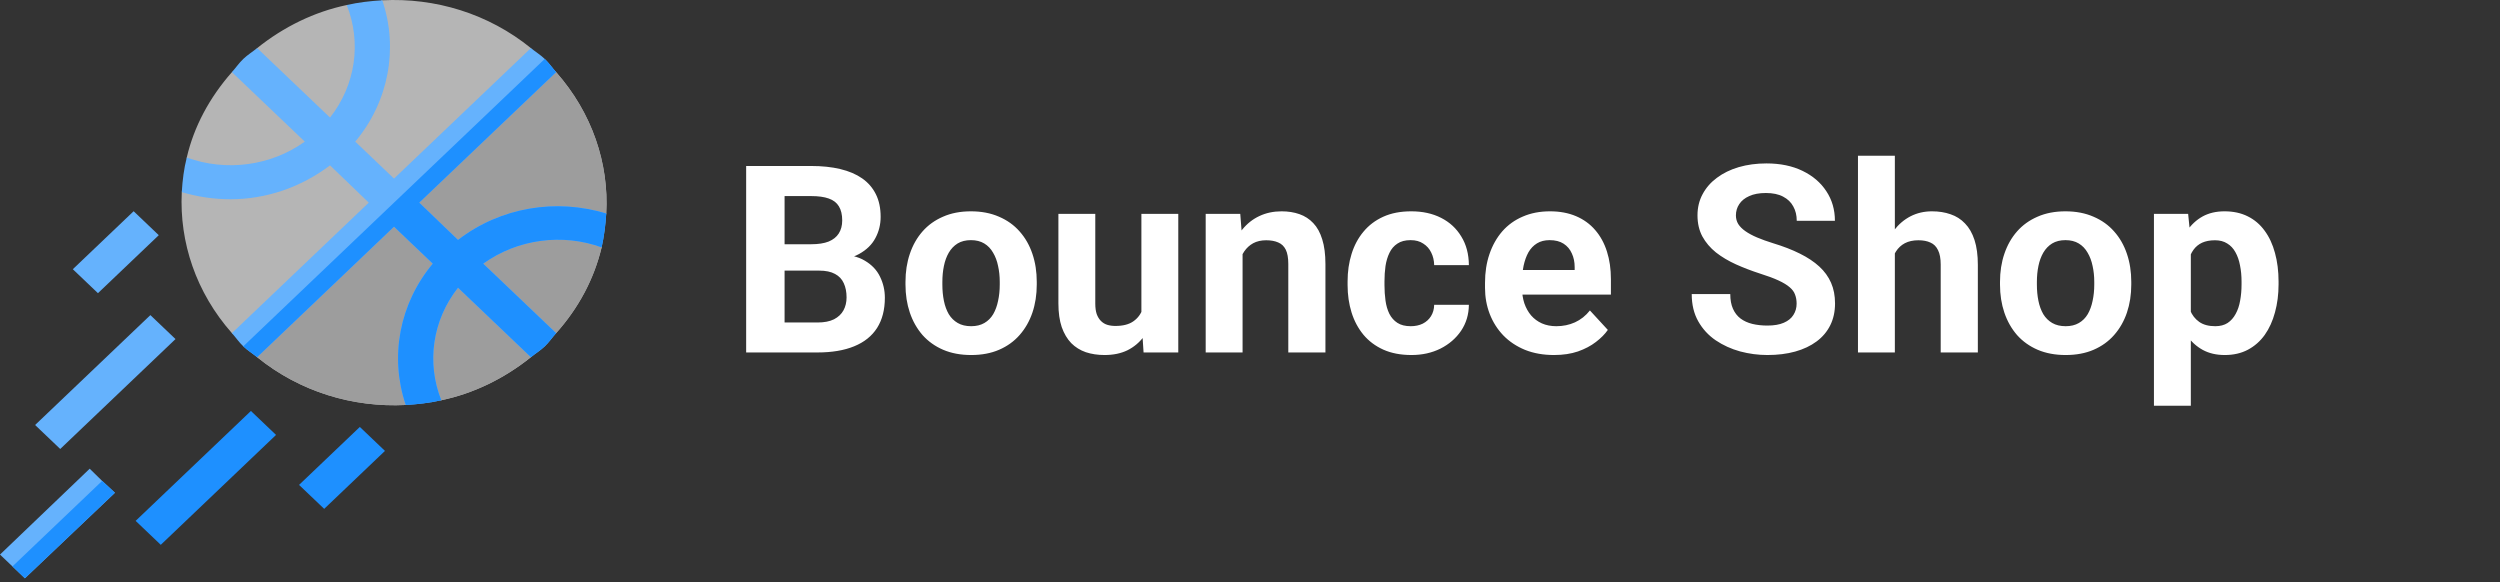 <svg width="610" height="142" viewBox="0 0 610 142" fill="none" xmlns="http://www.w3.org/2000/svg">
<rect x="0" y="0" width="610" height="142" fill="#333333" stroke="none"/>
<path d="M138.643 57.383C138.643 58.376 146.798 59.368 146.798 60.36C144.976 67.969 141.246 75.08 135.694 81.283C134.74 82.357 125.286 75.246 124.244 76.238C123.203 77.23 130.664 86.245 129.536 87.154C123.029 92.365 115.57 96.003 107.676 97.658C106.289 97.988 104.814 89.966 103.339 90.132C101.865 90.298 100.39 98.732 99.002 98.815C86.078 99.477 73.152 95.59 62.744 87.154C61.616 86.245 69.076 77.231 68.035 76.238C66.995 75.246 57.539 82.358 56.585 81.283C47.824 71.36 43.748 59.12 44.354 46.88C44.441 45.475 53.289 44.151 53.462 42.828C53.636 41.34 45.221 39.851 45.569 38.445C47.304 30.919 51.12 23.807 56.585 17.605C57.539 16.529 66.995 23.642 68.035 22.649C69.076 21.658 61.617 12.643 62.744 11.733C69.25 6.523 76.71 2.884 84.603 1.23C85.905 0.899 87.206 9.004 88.507 8.838C90.068 8.59 91.716 0.155 93.277 0.072C106.202 -0.59 119.127 3.298 129.536 11.733C130.664 12.643 123.204 21.657 124.244 22.649C125.286 23.642 134.741 16.529 135.695 17.605C144.455 27.528 148.62 39.851 147.925 52.09C147.838 53.909 138.991 55.646 138.643 57.383V57.383Z" fill="#B5B5B5"/>
<path d="M138.644 57.383C138.644 58.376 146.798 59.368 146.798 60.36C144.976 67.969 141.246 75.08 135.694 81.283C134.74 82.358 125.286 75.246 124.245 76.239C123.204 77.23 130.664 86.245 129.536 87.154C123.03 92.365 115.57 96.004 107.677 97.658C106.289 97.989 104.814 89.966 103.339 90.132C101.865 90.298 100.39 98.733 99.002 98.815C86.078 99.478 73.153 95.59 62.744 87.154C61.616 86.245 69.076 77.231 68.035 76.239L124.245 22.649C125.286 23.642 134.741 16.529 135.694 17.605C144.455 27.528 148.62 39.85 147.925 52.09C147.838 53.909 138.991 55.646 138.644 57.383V57.383Z" fill="#9D9D9D"/>
<path d="M87.8 104.174L93.933 110.02L79.101 124.162L72.967 118.315L87.8 104.174Z" fill="#1E90FF"/>
<path d="M32.608 51.539L38.741 57.386L23.9 71.535L17.767 65.688L32.608 51.539Z" fill="#65B2FD"/>
<path d="M36.691 76.886L42.824 82.733L14.696 109.55L8.564 103.702L36.691 76.886Z" fill="#65B2FD"/>
<path d="M61.222 100.274L67.355 106.121L39.228 132.938L33.095 127.091L61.222 100.274Z" fill="#1E90FF"/>
<path d="M28.047 120.235L6.071 141.103L0 135.314L21.888 114.363L24.924 117.34L28.047 120.235Z" fill="#65B2FD"/>
<path d="M147.925 52.09C147.753 54.902 147.405 57.631 146.798 60.36C137.256 56.887 126.327 58.293 117.912 64.329L135.695 81.284C134.741 82.358 133.96 83.516 132.919 84.509C131.878 85.5 130.664 86.245 129.536 87.155L111.754 70.202C105.509 78.14 104.034 88.478 107.678 97.657C104.814 98.318 101.865 98.65 99.003 98.815C95.012 87.072 97.442 74.088 105.595 64.329L96.14 55.316L62.744 87.155C61.616 86.245 60.402 85.501 59.361 84.509C58.32 83.516 57.54 82.358 56.586 81.284L89.981 49.444L80.526 40.348C73.413 45.723 64.913 48.617 56.238 48.617C52.247 48.617 48.258 48.038 44.355 46.881C44.527 43.986 44.875 41.174 45.568 38.445C55.198 41.918 66.04 40.512 74.368 34.558L56.586 17.605C57.54 16.53 58.32 15.371 59.361 14.38C60.402 13.387 61.616 12.642 62.744 11.734L80.526 28.687C86.771 20.747 88.246 10.411 84.602 1.23C87.466 0.569 90.415 0.237 93.278 0.073C97.268 11.816 94.838 24.8 86.684 34.558L96.14 43.572L129.536 11.733C130.664 12.642 131.878 13.387 132.919 14.38C133.96 15.371 134.741 16.53 135.694 17.605L102.298 49.444L111.754 58.541C122.162 50.519 135.694 48.369 147.925 52.09V52.09Z" fill="#65B2FD"/>
<path d="M24.924 117.34L28.047 120.235L6.071 141.102L3.035 138.207L24.924 117.34Z" fill="#1E90FF"/>
<path d="M147.925 52.09C147.752 54.902 147.404 57.631 146.798 60.36C137.255 56.887 126.326 58.293 117.912 64.329L135.695 81.283C134.741 82.358 133.959 83.516 132.918 84.508C131.877 85.5 130.663 86.245 129.535 87.154L111.753 70.201C105.508 78.14 104.033 88.478 107.677 97.657C104.813 98.318 101.864 98.65 99.003 98.814C95.011 87.072 97.441 74.088 105.595 64.329L96.139 55.315L62.743 87.154C61.615 86.245 60.401 85.501 59.36 84.508L132.918 14.379C133.959 15.371 134.741 16.529 135.694 17.605L102.298 49.444L111.753 58.541C122.162 50.518 135.694 48.368 147.925 52.09V52.09Z" fill="#1E90FF"/>
<path d="M199.875 66.031H188.188L188.125 59.594H197.938C199.667 59.594 201.083 59.375 202.188 58.938C203.292 58.479 204.115 57.823 204.656 56.969C205.219 56.094 205.5 55.031 205.5 53.781C205.5 52.365 205.229 51.219 204.688 50.344C204.167 49.469 203.344 48.833 202.219 48.438C201.115 48.042 199.688 47.844 197.938 47.844H191.438V86H182.062V40.5H197.938C200.583 40.5 202.948 40.75 205.031 41.25C207.135 41.75 208.917 42.51 210.375 43.531C211.833 44.552 212.948 45.844 213.719 47.406C214.49 48.948 214.875 50.781 214.875 52.906C214.875 54.781 214.448 56.51 213.594 58.094C212.76 59.677 211.438 60.969 209.625 61.969C207.833 62.969 205.49 63.521 202.594 63.625L199.875 66.031ZM199.469 86H185.625L189.281 78.688H199.469C201.115 78.688 202.458 78.427 203.5 77.906C204.542 77.365 205.312 76.635 205.812 75.719C206.312 74.802 206.562 73.75 206.562 72.562C206.562 71.229 206.333 70.073 205.875 69.094C205.438 68.115 204.729 67.365 203.75 66.844C202.771 66.302 201.479 66.031 199.875 66.031H190.844L190.906 59.594H202.156L204.312 62.125C207.083 62.083 209.312 62.573 211 63.594C212.708 64.594 213.948 65.896 214.719 67.5C215.51 69.104 215.906 70.823 215.906 72.656C215.906 75.573 215.271 78.031 214 80.031C212.729 82.01 210.865 83.5 208.406 84.5C205.969 85.5 202.99 86 199.469 86ZM220.938 69.438V68.781C220.938 66.302 221.292 64.021 222 61.938C222.708 59.833 223.74 58.01 225.094 56.469C226.448 54.927 228.115 53.729 230.094 52.875C232.073 52 234.344 51.562 236.906 51.562C239.469 51.562 241.75 52 243.75 52.875C245.75 53.729 247.427 54.927 248.781 56.469C250.156 58.01 251.198 59.833 251.906 61.938C252.615 64.021 252.969 66.302 252.969 68.781V69.438C252.969 71.896 252.615 74.177 251.906 76.281C251.198 78.365 250.156 80.188 248.781 81.75C247.427 83.292 245.76 84.49 243.781 85.344C241.802 86.198 239.531 86.625 236.969 86.625C234.406 86.625 232.125 86.198 230.125 85.344C228.146 84.49 226.469 83.292 225.094 81.75C223.74 80.188 222.708 78.365 222 76.281C221.292 74.177 220.938 71.896 220.938 69.438ZM229.938 68.781V69.438C229.938 70.854 230.062 72.177 230.312 73.406C230.562 74.635 230.958 75.719 231.5 76.656C232.062 77.573 232.792 78.292 233.688 78.812C234.583 79.333 235.677 79.594 236.969 79.594C238.219 79.594 239.292 79.333 240.188 78.812C241.083 78.292 241.802 77.573 242.344 76.656C242.885 75.719 243.281 74.635 243.531 73.406C243.802 72.177 243.938 70.854 243.938 69.438V68.781C243.938 67.406 243.802 66.115 243.531 64.906C243.281 63.677 242.875 62.594 242.312 61.656C241.771 60.698 241.052 59.948 240.156 59.406C239.26 58.865 238.177 58.594 236.906 58.594C235.635 58.594 234.552 58.865 233.656 59.406C232.781 59.948 232.062 60.698 231.5 61.656C230.958 62.594 230.562 63.677 230.312 64.906C230.062 66.115 229.938 67.406 229.938 68.781ZM278.5 77.906V52.188H287.5V86H279.031L278.5 77.906ZM279.5 70.969L282.156 70.906C282.156 73.156 281.896 75.25 281.375 77.188C280.854 79.104 280.073 80.771 279.031 82.188C277.99 83.583 276.677 84.677 275.094 85.469C273.51 86.24 271.646 86.625 269.5 86.625C267.854 86.625 266.333 86.396 264.938 85.938C263.562 85.458 262.375 84.719 261.375 83.719C260.396 82.698 259.625 81.396 259.062 79.812C258.521 78.208 258.25 76.281 258.25 74.031V52.188H267.25V74.094C267.25 75.094 267.365 75.938 267.594 76.625C267.844 77.312 268.188 77.875 268.625 78.312C269.062 78.75 269.573 79.062 270.156 79.25C270.76 79.438 271.427 79.531 272.156 79.531C274.01 79.531 275.469 79.156 276.531 78.406C277.615 77.656 278.375 76.635 278.812 75.344C279.271 74.031 279.5 72.573 279.5 70.969ZM303.188 59.406V86H294.188V52.188H302.625L303.188 59.406ZM301.875 67.906H299.438C299.438 65.406 299.76 63.156 300.406 61.156C301.052 59.135 301.958 57.417 303.125 56C304.292 54.562 305.677 53.469 307.281 52.719C308.906 51.948 310.719 51.562 312.719 51.562C314.302 51.562 315.75 51.792 317.062 52.25C318.375 52.708 319.5 53.438 320.438 54.438C321.396 55.438 322.125 56.76 322.625 58.406C323.146 60.052 323.406 62.062 323.406 64.438V86H314.344V64.406C314.344 62.906 314.135 61.74 313.719 60.906C313.302 60.073 312.688 59.49 311.875 59.156C311.083 58.802 310.104 58.625 308.938 58.625C307.729 58.625 306.677 58.865 305.781 59.344C304.906 59.823 304.177 60.49 303.594 61.344C303.031 62.177 302.604 63.156 302.312 64.281C302.021 65.406 301.875 66.615 301.875 67.906ZM344.219 79.594C345.323 79.594 346.302 79.385 347.156 78.969C348.01 78.531 348.677 77.927 349.156 77.156C349.656 76.365 349.917 75.438 349.938 74.375H358.406C358.385 76.75 357.75 78.865 356.5 80.719C355.25 82.552 353.573 84 351.469 85.062C349.365 86.104 347.01 86.625 344.406 86.625C341.781 86.625 339.49 86.188 337.531 85.312C335.594 84.438 333.979 83.229 332.688 81.688C331.396 80.125 330.427 78.312 329.781 76.25C329.135 74.167 328.812 71.938 328.812 69.562V68.656C328.812 66.26 329.135 64.031 329.781 61.969C330.427 59.885 331.396 58.073 332.688 56.531C333.979 54.969 335.594 53.75 337.531 52.875C339.469 52 341.74 51.562 344.344 51.562C347.115 51.562 349.542 52.094 351.625 53.156C353.729 54.219 355.375 55.74 356.562 57.719C357.771 59.677 358.385 62 358.406 64.688H349.938C349.917 63.562 349.677 62.542 349.219 61.625C348.781 60.708 348.135 59.979 347.281 59.438C346.448 58.875 345.417 58.594 344.188 58.594C342.875 58.594 341.802 58.875 340.969 59.438C340.135 59.979 339.49 60.729 339.031 61.688C338.573 62.625 338.25 63.698 338.062 64.906C337.896 66.094 337.812 67.344 337.812 68.656V69.562C337.812 70.875 337.896 72.135 338.062 73.344C338.229 74.552 338.542 75.625 339 76.562C339.479 77.5 340.135 78.24 340.969 78.781C341.802 79.323 342.885 79.594 344.219 79.594ZM379.188 86.625C376.562 86.625 374.208 86.208 372.125 85.375C370.042 84.521 368.271 83.344 366.812 81.844C365.375 80.344 364.271 78.604 363.5 76.625C362.729 74.625 362.344 72.5 362.344 70.25V69C362.344 66.438 362.708 64.094 363.438 61.969C364.167 59.844 365.208 58 366.562 56.438C367.938 54.875 369.604 53.677 371.562 52.844C373.521 51.99 375.729 51.562 378.188 51.562C380.583 51.562 382.708 51.958 384.562 52.75C386.417 53.542 387.969 54.667 389.219 56.125C390.49 57.583 391.448 59.333 392.094 61.375C392.74 63.396 393.062 65.646 393.062 68.125V71.875H366.188V65.875H384.219V65.188C384.219 63.938 383.99 62.823 383.531 61.844C383.094 60.844 382.427 60.052 381.531 59.469C380.635 58.885 379.49 58.594 378.094 58.594C376.906 58.594 375.885 58.854 375.031 59.375C374.177 59.896 373.479 60.625 372.938 61.562C372.417 62.5 372.021 63.604 371.75 64.875C371.5 66.125 371.375 67.5 371.375 69V70.25C371.375 71.604 371.562 72.854 371.938 74C372.333 75.146 372.885 76.135 373.594 76.969C374.323 77.802 375.198 78.448 376.219 78.906C377.26 79.365 378.438 79.594 379.75 79.594C381.375 79.594 382.885 79.281 384.281 78.656C385.698 78.01 386.917 77.042 387.938 75.75L392.312 80.5C391.604 81.521 390.635 82.5 389.406 83.438C388.198 84.375 386.74 85.146 385.031 85.75C383.323 86.333 381.375 86.625 379.188 86.625ZM438.375 74.094C438.375 73.281 438.25 72.552 438 71.906C437.771 71.24 437.333 70.635 436.688 70.094C436.042 69.531 435.135 68.979 433.969 68.438C432.802 67.896 431.292 67.333 429.438 66.75C427.375 66.083 425.417 65.333 423.562 64.5C421.729 63.667 420.104 62.698 418.688 61.594C417.292 60.469 416.188 59.167 415.375 57.688C414.583 56.208 414.188 54.49 414.188 52.531C414.188 50.635 414.604 48.917 415.438 47.375C416.271 45.812 417.438 44.479 418.938 43.375C420.438 42.25 422.208 41.385 424.25 40.781C426.312 40.177 428.573 39.875 431.031 39.875C434.385 39.875 437.312 40.479 439.812 41.688C442.312 42.896 444.25 44.552 445.625 46.656C447.021 48.76 447.719 51.167 447.719 53.875H438.406C438.406 52.542 438.125 51.375 437.562 50.375C437.021 49.354 436.188 48.552 435.062 47.969C433.958 47.385 432.562 47.094 430.875 47.094C429.25 47.094 427.896 47.344 426.812 47.844C425.729 48.323 424.917 48.979 424.375 49.812C423.833 50.625 423.562 51.542 423.562 52.562C423.562 53.333 423.75 54.031 424.125 54.656C424.521 55.281 425.104 55.865 425.875 56.406C426.646 56.948 427.594 57.458 428.719 57.938C429.844 58.417 431.146 58.885 432.625 59.344C435.104 60.094 437.281 60.938 439.156 61.875C441.052 62.812 442.635 63.865 443.906 65.031C445.177 66.198 446.135 67.521 446.781 69C447.427 70.479 447.75 72.156 447.75 74.031C447.75 76.01 447.365 77.781 446.594 79.344C445.823 80.906 444.708 82.229 443.25 83.312C441.792 84.396 440.052 85.219 438.031 85.781C436.01 86.344 433.75 86.625 431.25 86.625C429 86.625 426.781 86.333 424.594 85.75C422.406 85.146 420.417 84.24 418.625 83.031C416.854 81.823 415.438 80.281 414.375 78.406C413.312 76.531 412.781 74.312 412.781 71.75H422.188C422.188 73.167 422.406 74.365 422.844 75.344C423.281 76.323 423.896 77.115 424.688 77.719C425.5 78.323 426.458 78.76 427.562 79.031C428.688 79.302 429.917 79.438 431.25 79.438C432.875 79.438 434.208 79.208 435.25 78.75C436.312 78.292 437.094 77.656 437.594 76.844C438.115 76.031 438.375 75.115 438.375 74.094ZM462.344 38V86H453.344V38H462.344ZM461.062 67.906H458.594C458.615 65.552 458.927 63.385 459.531 61.406C460.135 59.406 461 57.677 462.125 56.219C463.25 54.74 464.594 53.594 466.156 52.781C467.74 51.969 469.49 51.562 471.406 51.562C473.073 51.562 474.583 51.802 475.938 52.281C477.312 52.74 478.49 53.49 479.469 54.531C480.469 55.552 481.24 56.896 481.781 58.562C482.323 60.229 482.594 62.25 482.594 64.625V86H473.531V64.562C473.531 63.062 473.312 61.885 472.875 61.031C472.458 60.156 471.844 59.542 471.031 59.188C470.24 58.812 469.26 58.625 468.094 58.625C466.802 58.625 465.698 58.865 464.781 59.344C463.885 59.823 463.167 60.49 462.625 61.344C462.083 62.177 461.688 63.156 461.438 64.281C461.188 65.406 461.062 66.615 461.062 67.906ZM488 69.438V68.781C488 66.302 488.354 64.021 489.062 61.938C489.771 59.833 490.802 58.01 492.156 56.469C493.51 54.927 495.177 53.729 497.156 52.875C499.135 52 501.406 51.562 503.969 51.562C506.531 51.562 508.812 52 510.812 52.875C512.812 53.729 514.49 54.927 515.844 56.469C517.219 58.01 518.26 59.833 518.969 61.938C519.677 64.021 520.031 66.302 520.031 68.781V69.438C520.031 71.896 519.677 74.177 518.969 76.281C518.26 78.365 517.219 80.188 515.844 81.75C514.49 83.292 512.823 84.49 510.844 85.344C508.865 86.198 506.594 86.625 504.031 86.625C501.469 86.625 499.188 86.198 497.188 85.344C495.208 84.49 493.531 83.292 492.156 81.75C490.802 80.188 489.771 78.365 489.062 76.281C488.354 74.177 488 71.896 488 69.438ZM497 68.781V69.438C497 70.854 497.125 72.177 497.375 73.406C497.625 74.635 498.021 75.719 498.562 76.656C499.125 77.573 499.854 78.292 500.75 78.812C501.646 79.333 502.74 79.594 504.031 79.594C505.281 79.594 506.354 79.333 507.25 78.812C508.146 78.292 508.865 77.573 509.406 76.656C509.948 75.719 510.344 74.635 510.594 73.406C510.865 72.177 511 70.854 511 69.438V68.781C511 67.406 510.865 66.115 510.594 64.906C510.344 63.677 509.938 62.594 509.375 61.656C508.833 60.698 508.115 59.948 507.219 59.406C506.323 58.865 505.24 58.594 503.969 58.594C502.698 58.594 501.615 58.865 500.719 59.406C499.844 59.948 499.125 60.698 498.562 61.656C498.021 62.594 497.625 63.677 497.375 64.906C497.125 66.115 497 67.406 497 68.781ZM534.562 58.688V99H525.562V52.188H533.906L534.562 58.688ZM555.969 68.719V69.375C555.969 71.833 555.677 74.115 555.094 76.219C554.531 78.323 553.698 80.156 552.594 81.719C551.49 83.26 550.115 84.469 548.469 85.344C546.844 86.198 544.969 86.625 542.844 86.625C540.781 86.625 538.99 86.208 537.469 85.375C535.948 84.542 534.667 83.375 533.625 81.875C532.604 80.354 531.781 78.594 531.156 76.594C530.531 74.594 530.052 72.448 529.719 70.156V68.438C530.052 65.979 530.531 63.729 531.156 61.688C531.781 59.625 532.604 57.844 533.625 56.344C534.667 54.823 535.938 53.646 537.438 52.812C538.958 51.979 540.74 51.562 542.781 51.562C544.927 51.562 546.812 51.969 548.438 52.781C550.083 53.594 551.458 54.76 552.562 56.281C553.688 57.802 554.531 59.615 555.094 61.719C555.677 63.823 555.969 66.156 555.969 68.719ZM546.938 69.375V68.719C546.938 67.281 546.812 65.958 546.562 64.75C546.333 63.521 545.958 62.448 545.438 61.531C544.938 60.615 544.271 59.906 543.438 59.406C542.625 58.885 541.635 58.625 540.469 58.625C539.24 58.625 538.188 58.823 537.312 59.219C536.458 59.615 535.76 60.188 535.219 60.938C534.677 61.688 534.271 62.583 534 63.625C533.729 64.667 533.562 65.844 533.5 67.156V71.5C533.604 73.042 533.896 74.427 534.375 75.656C534.854 76.865 535.594 77.823 536.594 78.531C537.594 79.24 538.906 79.594 540.531 79.594C541.719 79.594 542.719 79.333 543.531 78.812C544.344 78.271 545 77.531 545.5 76.594C546.021 75.656 546.385 74.573 546.594 73.344C546.823 72.115 546.938 70.792 546.938 69.375Z" fill="white"/>
</svg>
